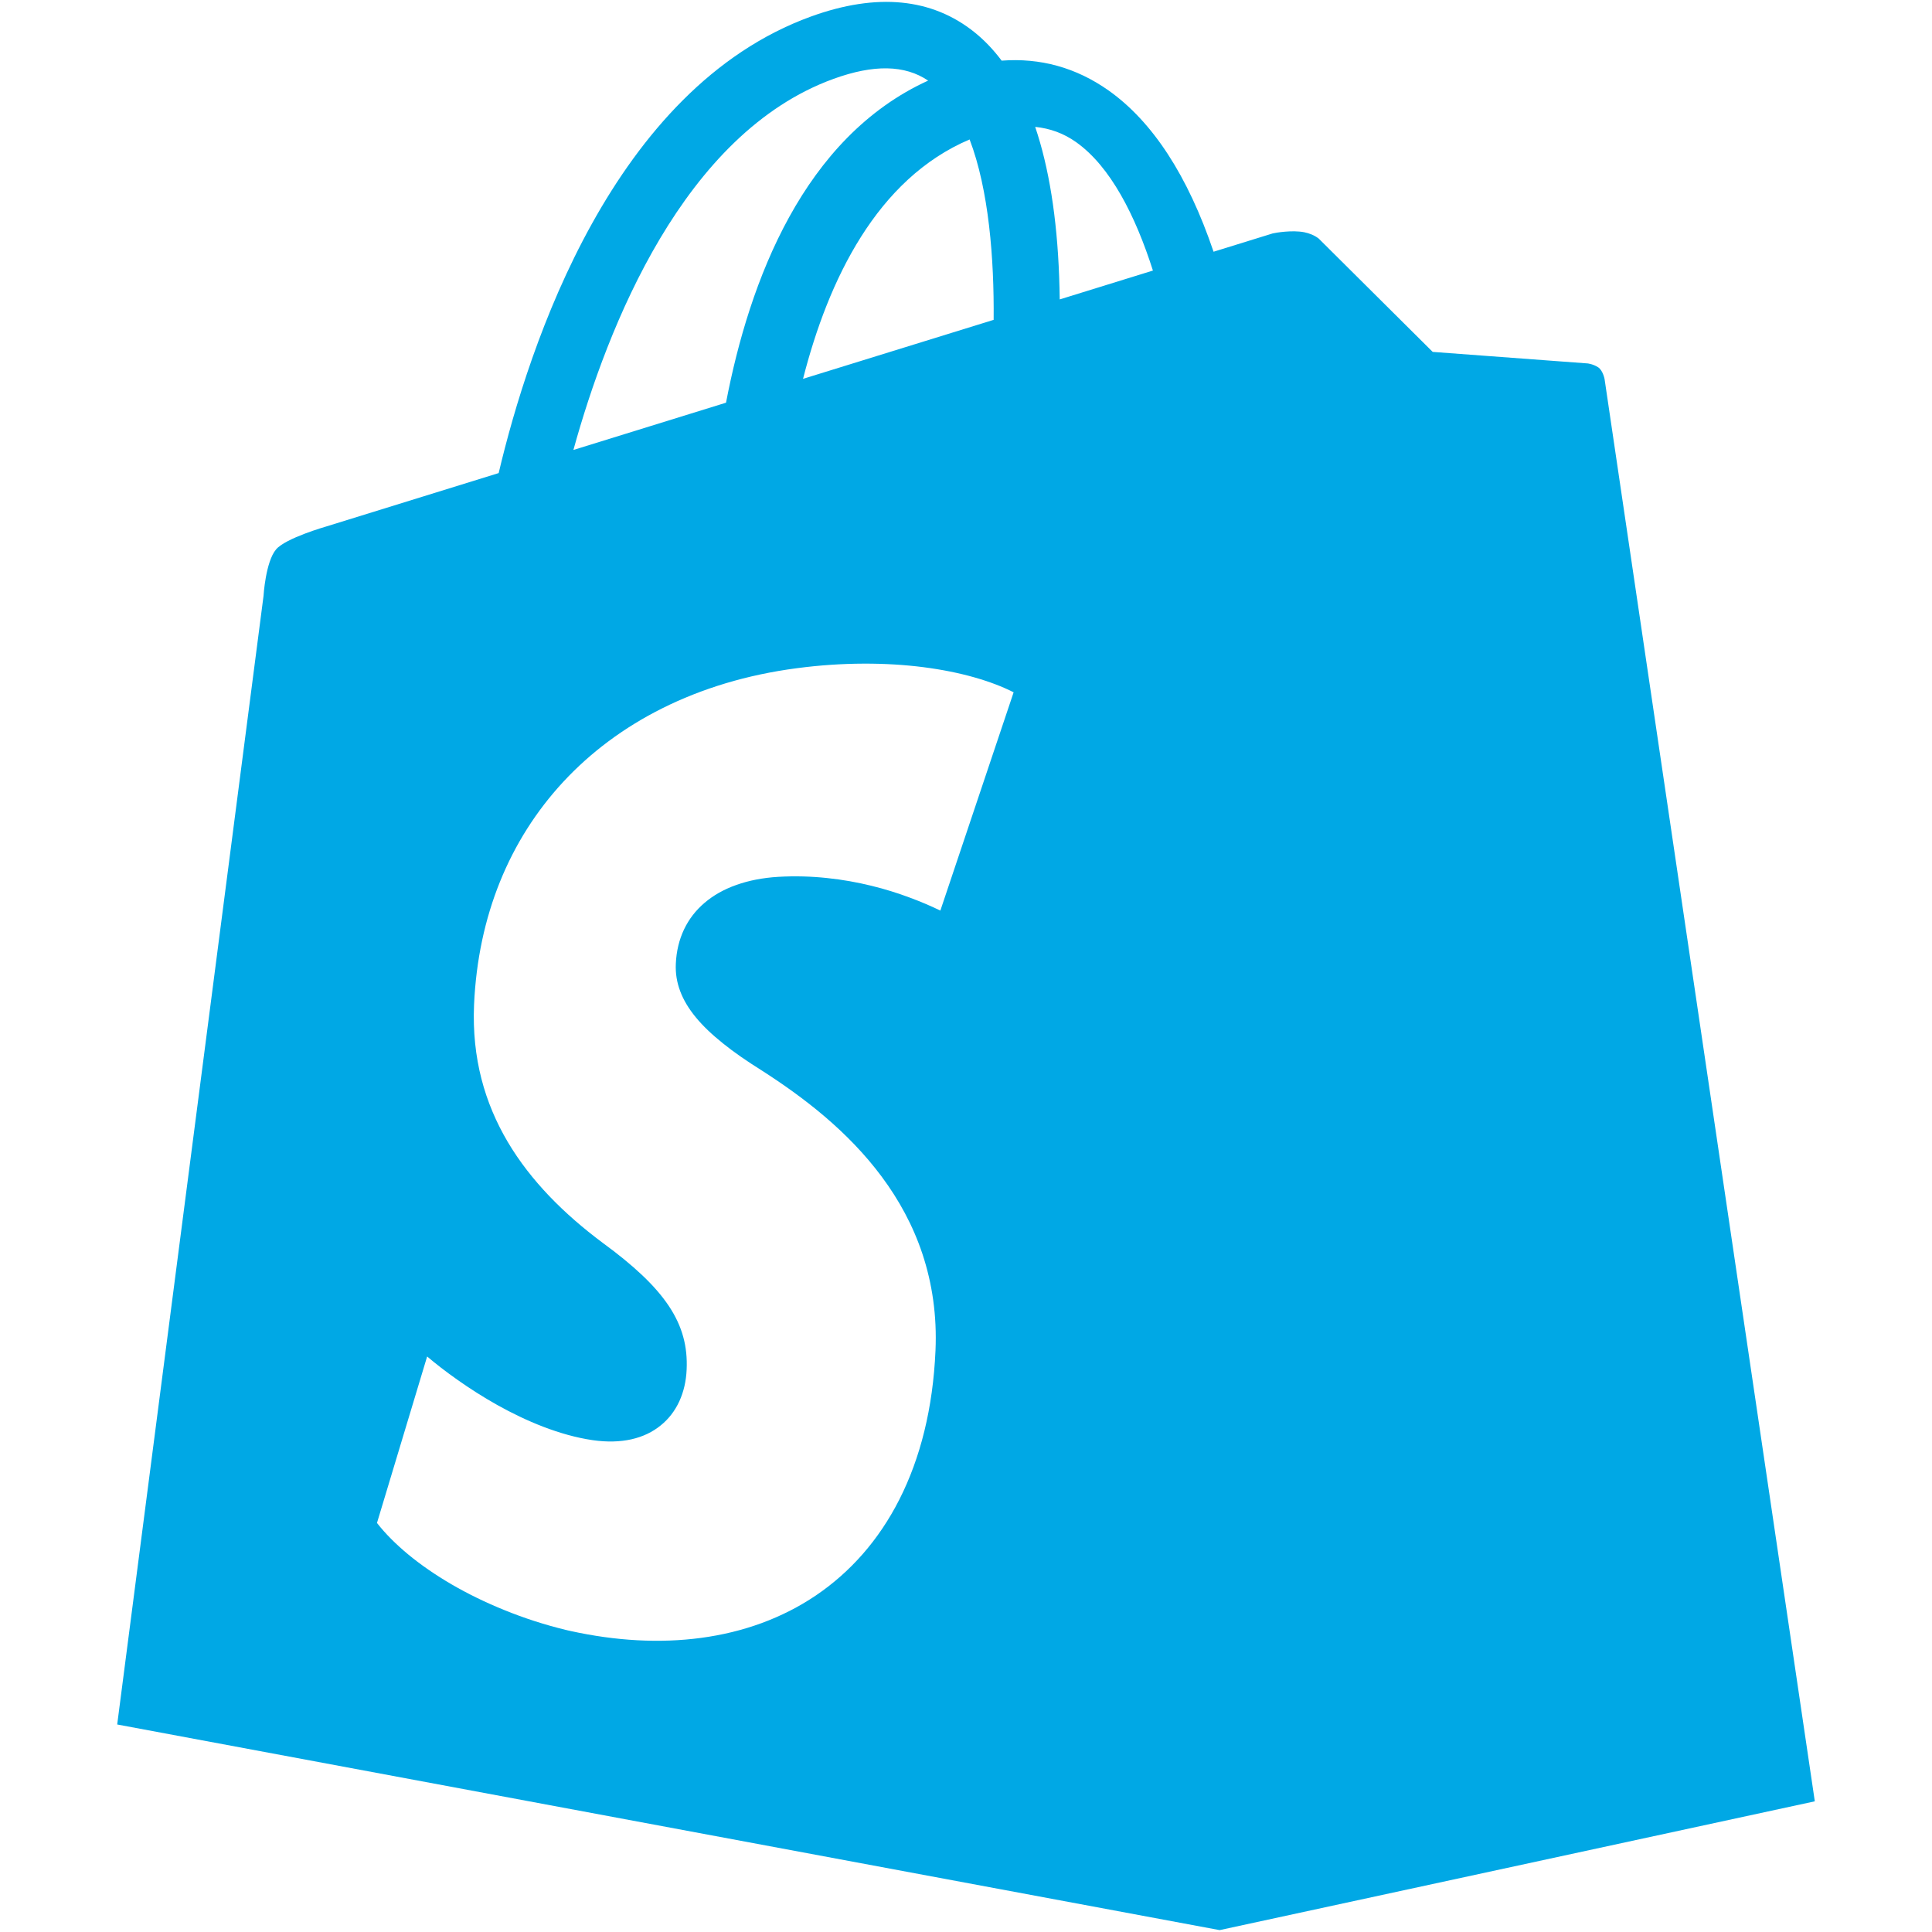 <?xml version="1.0" encoding="iso-8859-1"?>
<!DOCTYPE svg PUBLIC "-//W3C//DTD SVG 1.1//EN" "http://www.w3.org/Graphics/SVG/1.1/DTD/svg11.dtd">
<!-- Uploaded to: SVG Repo, www.svgrepo.com, Generator: SVG Repo Mixer Tools -->
<svg fill="#00a8e5"  version="1.1" xmlns="http://www.w3.org/2000/svg" xmlns:xlink="http://www.w3.org/1999/xlink"  width="800px"
	 height="800px" viewBox="0 0 512 512" enable-background="new 0 0 512 512" xml:space="preserve">

<g id="c2be471c56fc5b4dd571614bb3052f50">

<path d="M425.228,100.457c0,0-0.425-2.308-1.734-3.144c-1.311-0.836-2.732-0.998-2.732-0.998l-41.082-3.057l-30.228-30.053
		c-1.147-0.874-2.471-1.385-3.817-1.66c-3.219-0.624-7.548,0.125-8.347,0.312l-15.682,4.853
		c-6.812-20.11-16.118-34.432-27.795-42.716c-8.634-6.101-18.146-8.695-28.363-7.922c-2.146-2.857-4.51-5.352-7.099-7.448
		c-11.334-9.157-25.955-10.579-43.446-4.241c-52.454,19.05-74.722,87.029-82.75,120.987L86.437,139.53
		c0,0-10.767,3.069-13.293,6.088c-2.775,3.318-3.306,12.301-3.306,12.301l-38.78,299.087L323.215,511.5l157.728-34.133
		L425.228,100.457z M263.326,84.763l-50.513,15.632c6.693-26.211,19.555-52.996,44.145-63.438
		C262.066,50.331,263.476,68.632,263.326,84.763z M220.897,20.901c10.685-3.88,18.894-3.706,25.069,0.461
		c-32.96,15.033-47.351,52.909-53.563,85.357l-40.445,12.525C160.99,86.584,181.144,35.335,220.897,20.901z M249.204,241.318
		c-2.314-1.123-5.046-2.321-8.134-3.456c-3.063-1.147-6.475-2.233-10.174-3.131c-3.662-0.898-7.604-1.622-11.758-2.046
		c-4.117-0.437-8.44-0.574-12.918-0.312c-4.11,0.25-7.834,0.985-11.109,2.158c-3.256,1.148-6.075,2.745-8.396,4.729
		c-2.32,1.971-4.148,4.329-5.439,7.049c-1.279,2.707-2.034,5.751-2.177,9.132c-0.112,2.508,0.281,4.903,1.16,7.235
		c0.879,2.346,2.258,4.641,4.129,6.912c1.884,2.295,4.267,4.565,7.167,6.886c2.913,2.358,6.351,4.729,10.317,7.211
		c5.564,3.568,11.253,7.585,16.661,12.188c5.489,4.679,10.679,9.956,15.139,15.969c4.517,6.076,8.271,12.888,10.804,20.522
		c2.545,7.71,3.849,16.206,3.438,25.562c-0.667,15.308-4.023,28.506-9.569,39.447c-5.477,10.804-13.037,19.287-22.144,25.45
		c-8.907,6.013-19.225,9.743-30.446,11.24c-10.897,1.459-22.581,0.811-34.632-1.847c-0.088-0.013-0.188-0.05-0.287-0.075
		c-0.094-0.012-0.188-0.037-0.281-0.049c-0.093-0.025-0.187-0.051-0.287-0.075c-0.094-0.013-0.188-0.038-0.287-0.062
		c-5.651-1.372-11.104-3.144-16.225-5.228c-5.046-2.033-9.781-4.354-14.097-6.861c-4.254-2.482-8.109-5.14-11.446-7.896
		c-3.3-2.732-6.107-5.539-8.309-8.371l13.292-44.113c2.246,1.896,4.99,4.055,8.115,6.237c3.156,2.233,6.706,4.504,10.504,6.637
		c3.842,2.146,7.947,4.13,12.17,5.751c4.279,1.635,8.683,2.907,13.049,3.543c3.855,0.562,7.298,0.449,10.311-0.224
		c3.038-0.687,5.626-1.946,7.748-3.681c2.133-1.709,3.786-3.893,4.94-6.4c1.154-2.532,1.809-5.364,1.934-8.396
		c0.137-3.044-0.138-5.901-0.905-8.671c-0.761-2.781-2.008-5.464-3.799-8.158c-1.791-2.683-4.111-5.377-7.048-8.159
		c-2.907-2.757-6.394-5.602-10.523-8.62c-5.084-3.793-9.85-7.897-14.122-12.363c-4.217-4.417-7.959-9.195-11.022-14.372
		c-3.031-5.14-5.42-10.691-6.967-16.729c-1.541-6.001-2.251-12.501-1.953-19.587c0.524-11.839,2.889-22.755,6.85-32.573
		c4.004-9.931,9.674-18.838,16.785-26.511c7.255-7.822,16.075-14.422,26.242-19.499c10.461-5.228,22.419-8.895,35.674-10.629
		c6.15-0.812,12.052-1.186,17.628-1.21c5.664-0.025,10.985,0.312,15.881,0.936c4.965,0.636,9.488,1.559,13.499,2.694
		c4.042,1.147,7.548,2.495,10.436,3.967L249.204,241.318z M280.836,79.349c-0.025-1.983-0.075-3.992-0.149-6.038
		c-0.587-15.719-2.721-28.956-6.351-39.685c3.955,0.399,7.548,1.709,10.829,4.03c9.145,6.475,15.731,19.511,20.372,34.045
		L280.836,79.349z">

</path>

</g>

</svg>